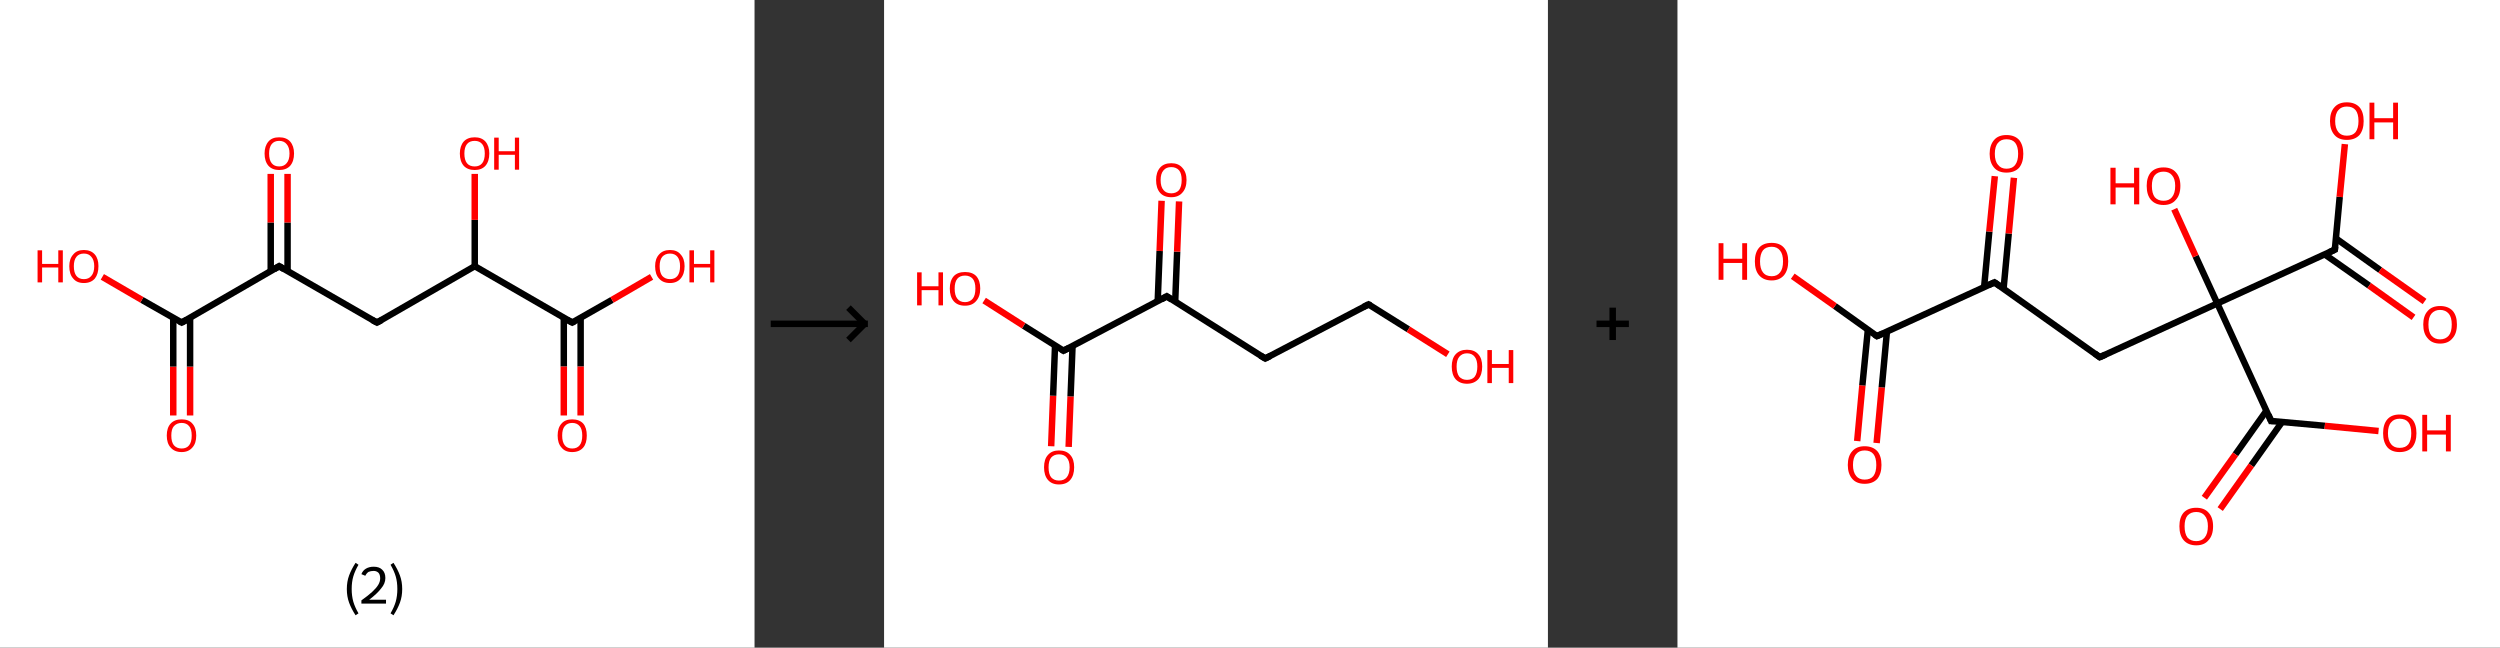 <?xml version='1.0' encoding='ASCII' standalone='yes'?>
<svg xmlns="http://www.w3.org/2000/svg" xmlns:xlink="http://www.w3.org/1999/xlink" version="1.1" width="772.0px" viewBox="0 0 772.0 200.0" height="200.0px">
  <rect x="0" y="0" width="772.0" height="200.0" fill="#333333" stroke="none"/>
  <g>
    <g transform="translate(0, 0) scale(1 1) "><!-- END OF HEADER -->
<rect style="opacity:1.0;fill:#FFFFFF;stroke:none" width="233.0" height="200.0" x="0.0" y="0.0"> </rect>
<path class="bond-0 atom-0 atom-1" d="M 53.5,128.3 L 53.5,113.2" style="fill:none;fill-rule:evenodd;stroke:#FF0000;stroke-width:2.0px;stroke-linecap:butt;stroke-linejoin:miter;stroke-opacity:1"/>
<path class="bond-0 atom-0 atom-1" d="M 53.5,113.2 L 53.5,98.1" style="fill:none;fill-rule:evenodd;stroke:#000000;stroke-width:2.0px;stroke-linecap:butt;stroke-linejoin:miter;stroke-opacity:1"/>
<path class="bond-0 atom-0 atom-1" d="M 58.7,128.3 L 58.7,113.2" style="fill:none;fill-rule:evenodd;stroke:#FF0000;stroke-width:2.0px;stroke-linecap:butt;stroke-linejoin:miter;stroke-opacity:1"/>
<path class="bond-0 atom-0 atom-1" d="M 58.7,113.2 L 58.7,98.1" style="fill:none;fill-rule:evenodd;stroke:#000000;stroke-width:2.0px;stroke-linecap:butt;stroke-linejoin:miter;stroke-opacity:1"/>
<path class="bond-1 atom-1 atom-2" d="M 56.1,99.6 L 43.8,92.6" style="fill:none;fill-rule:evenodd;stroke:#000000;stroke-width:2.0px;stroke-linecap:butt;stroke-linejoin:miter;stroke-opacity:1"/>
<path class="bond-1 atom-1 atom-2" d="M 43.8,92.6 L 31.6,85.5" style="fill:none;fill-rule:evenodd;stroke:#FF0000;stroke-width:2.0px;stroke-linecap:butt;stroke-linejoin:miter;stroke-opacity:1"/>
<path class="bond-2 atom-1 atom-3" d="M 56.1,99.6 L 86.2,82.2" style="fill:none;fill-rule:evenodd;stroke:#000000;stroke-width:2.0px;stroke-linecap:butt;stroke-linejoin:miter;stroke-opacity:1"/>
<path class="bond-3 atom-3 atom-4" d="M 88.8,83.7 L 88.8,68.7" style="fill:none;fill-rule:evenodd;stroke:#000000;stroke-width:2.0px;stroke-linecap:butt;stroke-linejoin:miter;stroke-opacity:1"/>
<path class="bond-3 atom-3 atom-4" d="M 88.8,68.7 L 88.8,53.7" style="fill:none;fill-rule:evenodd;stroke:#FF0000;stroke-width:2.0px;stroke-linecap:butt;stroke-linejoin:miter;stroke-opacity:1"/>
<path class="bond-3 atom-3 atom-4" d="M 83.6,83.7 L 83.6,68.7" style="fill:none;fill-rule:evenodd;stroke:#000000;stroke-width:2.0px;stroke-linecap:butt;stroke-linejoin:miter;stroke-opacity:1"/>
<path class="bond-3 atom-3 atom-4" d="M 83.6,68.7 L 83.6,53.7" style="fill:none;fill-rule:evenodd;stroke:#FF0000;stroke-width:2.0px;stroke-linecap:butt;stroke-linejoin:miter;stroke-opacity:1"/>
<path class="bond-4 atom-3 atom-5" d="M 86.2,82.2 L 116.4,99.6" style="fill:none;fill-rule:evenodd;stroke:#000000;stroke-width:2.0px;stroke-linecap:butt;stroke-linejoin:miter;stroke-opacity:1"/>
<path class="bond-5 atom-5 atom-6" d="M 116.4,99.6 L 146.6,82.2" style="fill:none;fill-rule:evenodd;stroke:#000000;stroke-width:2.0px;stroke-linecap:butt;stroke-linejoin:miter;stroke-opacity:1"/>
<path class="bond-6 atom-6 atom-7" d="M 146.6,82.2 L 146.6,67.9" style="fill:none;fill-rule:evenodd;stroke:#000000;stroke-width:2.0px;stroke-linecap:butt;stroke-linejoin:miter;stroke-opacity:1"/>
<path class="bond-6 atom-6 atom-7" d="M 146.6,67.9 L 146.6,53.7" style="fill:none;fill-rule:evenodd;stroke:#FF0000;stroke-width:2.0px;stroke-linecap:butt;stroke-linejoin:miter;stroke-opacity:1"/>
<path class="bond-7 atom-6 atom-8" d="M 146.6,82.2 L 176.7,99.6" style="fill:none;fill-rule:evenodd;stroke:#000000;stroke-width:2.0px;stroke-linecap:butt;stroke-linejoin:miter;stroke-opacity:1"/>
<path class="bond-8 atom-8 atom-9" d="M 174.1,98.1 L 174.1,113.2" style="fill:none;fill-rule:evenodd;stroke:#000000;stroke-width:2.0px;stroke-linecap:butt;stroke-linejoin:miter;stroke-opacity:1"/>
<path class="bond-8 atom-8 atom-9" d="M 174.1,113.2 L 174.1,128.3" style="fill:none;fill-rule:evenodd;stroke:#FF0000;stroke-width:2.0px;stroke-linecap:butt;stroke-linejoin:miter;stroke-opacity:1"/>
<path class="bond-8 atom-8 atom-9" d="M 179.3,98.1 L 179.3,113.2" style="fill:none;fill-rule:evenodd;stroke:#000000;stroke-width:2.0px;stroke-linecap:butt;stroke-linejoin:miter;stroke-opacity:1"/>
<path class="bond-8 atom-8 atom-9" d="M 179.3,113.2 L 179.3,128.3" style="fill:none;fill-rule:evenodd;stroke:#FF0000;stroke-width:2.0px;stroke-linecap:butt;stroke-linejoin:miter;stroke-opacity:1"/>
<path class="bond-9 atom-8 atom-10" d="M 176.7,99.6 L 189.0,92.6" style="fill:none;fill-rule:evenodd;stroke:#000000;stroke-width:2.0px;stroke-linecap:butt;stroke-linejoin:miter;stroke-opacity:1"/>
<path class="bond-9 atom-8 atom-10" d="M 189.0,92.6 L 201.2,85.5" style="fill:none;fill-rule:evenodd;stroke:#FF0000;stroke-width:2.0px;stroke-linecap:butt;stroke-linejoin:miter;stroke-opacity:1"/>
<path d="M 55.5,99.3 L 56.1,99.6 L 57.6,98.8" style="fill:none;stroke:#000000;stroke-width:2.0px;stroke-linecap:butt;stroke-linejoin:miter;stroke-opacity:1;"/>
<path d="M 84.7,83.1 L 86.2,82.2 L 87.7,83.1" style="fill:none;stroke:#000000;stroke-width:2.0px;stroke-linecap:butt;stroke-linejoin:miter;stroke-opacity:1;"/>
<path d="M 114.9,98.8 L 116.4,99.6 L 117.9,98.8" style="fill:none;stroke:#000000;stroke-width:2.0px;stroke-linecap:butt;stroke-linejoin:miter;stroke-opacity:1;"/>
<path d="M 175.2,98.8 L 176.7,99.6 L 177.3,99.3" style="fill:none;stroke:#000000;stroke-width:2.0px;stroke-linecap:butt;stroke-linejoin:miter;stroke-opacity:1;"/>
<path class="atom-0" d="M 51.5 134.5 Q 51.5 132.1, 52.7 130.8 Q 53.9 129.5, 56.1 129.5 Q 58.3 129.5, 59.4 130.8 Q 60.6 132.1, 60.6 134.5 Q 60.6 136.9, 59.4 138.2 Q 58.2 139.6, 56.1 139.6 Q 53.9 139.6, 52.7 138.2 Q 51.5 136.9, 51.5 134.5 M 56.1 138.5 Q 57.6 138.5, 58.4 137.5 Q 59.2 136.5, 59.2 134.5 Q 59.2 132.5, 58.4 131.6 Q 57.6 130.6, 56.1 130.6 Q 54.6 130.6, 53.7 131.6 Q 52.9 132.5, 52.9 134.5 Q 52.9 136.5, 53.7 137.5 Q 54.6 138.5, 56.1 138.5 " fill="#FF0000"/>
<path class="atom-2" d="M 11.6 77.3 L 13.0 77.3 L 13.0 81.5 L 18.0 81.5 L 18.0 77.3 L 19.4 77.3 L 19.4 87.2 L 18.0 87.2 L 18.0 82.6 L 13.0 82.6 L 13.0 87.2 L 11.6 87.2 L 11.6 77.3 " fill="#FF0000"/>
<path class="atom-2" d="M 21.4 82.2 Q 21.4 79.9, 22.6 78.6 Q 23.7 77.2, 25.9 77.2 Q 28.1 77.2, 29.3 78.6 Q 30.4 79.9, 30.4 82.2 Q 30.4 84.6, 29.3 86.0 Q 28.1 87.4, 25.9 87.4 Q 23.7 87.4, 22.6 86.0 Q 21.4 84.7, 21.4 82.2 M 25.9 86.2 Q 27.4 86.2, 28.2 85.2 Q 29.1 84.2, 29.1 82.2 Q 29.1 80.3, 28.2 79.3 Q 27.4 78.3, 25.9 78.3 Q 24.4 78.3, 23.6 79.3 Q 22.8 80.3, 22.8 82.2 Q 22.8 84.2, 23.6 85.2 Q 24.4 86.2, 25.9 86.2 " fill="#FF0000"/>
<path class="atom-4" d="M 81.7 47.4 Q 81.7 45.1, 82.9 43.7 Q 84.0 42.4, 86.2 42.4 Q 88.4 42.4, 89.6 43.7 Q 90.8 45.1, 90.8 47.4 Q 90.8 49.8, 89.6 51.2 Q 88.4 52.5, 86.2 52.5 Q 84.1 52.5, 82.9 51.2 Q 81.7 49.8, 81.7 47.4 M 86.2 51.4 Q 87.7 51.4, 88.5 50.4 Q 89.4 49.4, 89.4 47.4 Q 89.4 45.5, 88.5 44.5 Q 87.7 43.5, 86.2 43.5 Q 84.7 43.5, 83.9 44.5 Q 83.1 45.5, 83.1 47.4 Q 83.1 49.4, 83.9 50.4 Q 84.7 51.4, 86.2 51.4 " fill="#FF0000"/>
<path class="atom-7" d="M 142.0 47.4 Q 142.0 45.1, 143.2 43.7 Q 144.4 42.4, 146.6 42.4 Q 148.7 42.4, 149.9 43.7 Q 151.1 45.1, 151.1 47.4 Q 151.1 49.8, 149.9 51.2 Q 148.7 52.5, 146.6 52.5 Q 144.4 52.5, 143.2 51.2 Q 142.0 49.8, 142.0 47.4 M 146.6 51.4 Q 148.1 51.4, 148.9 50.4 Q 149.7 49.4, 149.7 47.4 Q 149.7 45.5, 148.9 44.5 Q 148.1 43.5, 146.6 43.5 Q 145.0 43.5, 144.2 44.5 Q 143.4 45.5, 143.4 47.4 Q 143.4 49.4, 144.2 50.4 Q 145.0 51.4, 146.6 51.4 " fill="#FF0000"/>
<path class="atom-7" d="M 152.6 42.5 L 154.0 42.5 L 154.0 46.7 L 159.0 46.7 L 159.0 42.5 L 160.3 42.5 L 160.3 52.4 L 159.0 52.4 L 159.0 47.8 L 154.0 47.8 L 154.0 52.4 L 152.6 52.4 L 152.6 42.5 " fill="#FF0000"/>
<path class="atom-9" d="M 172.2 134.5 Q 172.2 132.1, 173.4 130.8 Q 174.5 129.5, 176.7 129.5 Q 178.9 129.5, 180.1 130.8 Q 181.2 132.1, 181.2 134.5 Q 181.2 136.9, 180.1 138.2 Q 178.9 139.6, 176.7 139.6 Q 174.5 139.6, 173.4 138.2 Q 172.2 136.9, 172.2 134.5 M 176.7 138.5 Q 178.2 138.5, 179.0 137.5 Q 179.8 136.5, 179.8 134.5 Q 179.8 132.5, 179.0 131.6 Q 178.2 130.6, 176.7 130.6 Q 175.2 130.6, 174.4 131.6 Q 173.6 132.5, 173.6 134.5 Q 173.6 136.5, 174.4 137.5 Q 175.2 138.5, 176.7 138.5 " fill="#FF0000"/>
<path class="atom-10" d="M 202.3 82.2 Q 202.3 79.9, 203.5 78.6 Q 204.7 77.2, 206.9 77.2 Q 209.1 77.2, 210.2 78.6 Q 211.4 79.9, 211.4 82.2 Q 211.4 84.6, 210.2 86.0 Q 209.0 87.4, 206.9 87.4 Q 204.7 87.4, 203.5 86.0 Q 202.3 84.7, 202.3 82.2 M 206.9 86.2 Q 208.4 86.2, 209.2 85.2 Q 210.0 84.2, 210.0 82.2 Q 210.0 80.3, 209.2 79.3 Q 208.4 78.3, 206.9 78.3 Q 205.4 78.3, 204.5 79.3 Q 203.7 80.3, 203.7 82.2 Q 203.7 84.2, 204.5 85.2 Q 205.4 86.2, 206.9 86.2 " fill="#FF0000"/>
<path class="atom-10" d="M 212.9 77.3 L 214.3 77.3 L 214.3 81.5 L 219.3 81.5 L 219.3 77.3 L 220.6 77.3 L 220.6 87.2 L 219.3 87.2 L 219.3 82.6 L 214.3 82.6 L 214.3 87.2 L 212.9 87.2 L 212.9 77.3 " fill="#FF0000"/>
<path class="legend" d="M 107.1 181.9 Q 107.1 179.6, 107.8 177.7 Q 108.5 175.8, 109.8 173.8 L 110.7 174.4 Q 109.6 176.3, 109.1 178.0 Q 108.6 179.7, 108.6 181.9 Q 108.6 184.0, 109.1 185.8 Q 109.6 187.5, 110.7 189.4 L 109.8 190.0 Q 108.5 188.0, 107.8 186.1 Q 107.1 184.2, 107.1 181.9 " fill="#000000"/>
<path class="legend" d="M 111.6 177.3 Q 112.0 176.2, 113.0 175.6 Q 114.0 175.0, 115.4 175.0 Q 117.1 175.0, 118.0 175.9 Q 119.0 176.8, 119.0 178.5 Q 119.0 180.2, 117.7 181.7 Q 116.5 183.3, 114.0 185.2 L 119.2 185.2 L 119.2 186.4 L 111.6 186.4 L 111.6 185.4 Q 113.7 183.9, 114.9 182.8 Q 116.2 181.6, 116.8 180.6 Q 117.4 179.6, 117.4 178.6 Q 117.4 177.5, 116.9 176.9 Q 116.3 176.3, 115.4 176.3 Q 114.5 176.3, 113.8 176.6 Q 113.2 177.0, 112.8 177.8 L 111.6 177.3 " fill="#000000"/>
<path class="legend" d="M 124.2 181.9 Q 124.2 184.2, 123.5 186.1 Q 122.8 188.0, 121.5 190.0 L 120.6 189.4 Q 121.7 187.5, 122.2 185.8 Q 122.7 184.0, 122.7 181.9 Q 122.7 179.7, 122.2 178.0 Q 121.7 176.3, 120.6 174.4 L 121.5 173.8 Q 122.8 175.8, 123.5 177.7 Q 124.2 179.6, 124.2 181.9 " fill="#000000"/>
</g>
    <g transform="translate(233.0, 0) scale(1 1) "><line x1="5" y1="100" x2="35" y2="100" style="stroke:rgb(0,0,0);stroke-width:2"/>
  <line x1="34" y1="100" x2="29" y2="95" style="stroke:rgb(0,0,0);stroke-width:2"/>
  <line x1="34" y1="100" x2="29" y2="105" style="stroke:rgb(0,0,0);stroke-width:2"/>
</g>
    <g transform="translate(273.0, 0) scale(1 1) "><!-- END OF HEADER -->
<rect style="opacity:1.0;fill:#FFFFFF;stroke:none" width="205.0" height="200.0" x="0.0" y="0.0"> </rect>
<path class="bond-0 atom-0 atom-1" d="M 51.6,137.8 L 52.2,122.2" style="fill:none;fill-rule:evenodd;stroke:#FF0000;stroke-width:2.0px;stroke-linecap:butt;stroke-linejoin:miter;stroke-opacity:1"/>
<path class="bond-0 atom-0 atom-1" d="M 52.2,122.2 L 52.8,106.6" style="fill:none;fill-rule:evenodd;stroke:#000000;stroke-width:2.0px;stroke-linecap:butt;stroke-linejoin:miter;stroke-opacity:1"/>
<path class="bond-0 atom-0 atom-1" d="M 57.0,138.0 L 57.6,122.4" style="fill:none;fill-rule:evenodd;stroke:#FF0000;stroke-width:2.0px;stroke-linecap:butt;stroke-linejoin:miter;stroke-opacity:1"/>
<path class="bond-0 atom-0 atom-1" d="M 57.6,122.4 L 58.2,106.9" style="fill:none;fill-rule:evenodd;stroke:#000000;stroke-width:2.0px;stroke-linecap:butt;stroke-linejoin:miter;stroke-opacity:1"/>
<path class="bond-1 atom-1 atom-2" d="M 55.4,108.3 L 43.1,100.6" style="fill:none;fill-rule:evenodd;stroke:#000000;stroke-width:2.0px;stroke-linecap:butt;stroke-linejoin:miter;stroke-opacity:1"/>
<path class="bond-1 atom-1 atom-2" d="M 43.1,100.6 L 30.9,92.8" style="fill:none;fill-rule:evenodd;stroke:#FF0000;stroke-width:2.0px;stroke-linecap:butt;stroke-linejoin:miter;stroke-opacity:1"/>
<path class="bond-2 atom-1 atom-3" d="M 55.4,108.3 L 87.3,91.5" style="fill:none;fill-rule:evenodd;stroke:#000000;stroke-width:2.0px;stroke-linecap:butt;stroke-linejoin:miter;stroke-opacity:1"/>
<path class="bond-3 atom-3 atom-4" d="M 89.9,93.2 L 90.5,77.7" style="fill:none;fill-rule:evenodd;stroke:#000000;stroke-width:2.0px;stroke-linecap:butt;stroke-linejoin:miter;stroke-opacity:1"/>
<path class="bond-3 atom-3 atom-4" d="M 90.5,77.7 L 91.1,62.2" style="fill:none;fill-rule:evenodd;stroke:#FF0000;stroke-width:2.0px;stroke-linecap:butt;stroke-linejoin:miter;stroke-opacity:1"/>
<path class="bond-3 atom-3 atom-4" d="M 84.5,93.0 L 85.1,77.5" style="fill:none;fill-rule:evenodd;stroke:#000000;stroke-width:2.0px;stroke-linecap:butt;stroke-linejoin:miter;stroke-opacity:1"/>
<path class="bond-3 atom-3 atom-4" d="M 85.1,77.5 L 85.7,62.0" style="fill:none;fill-rule:evenodd;stroke:#FF0000;stroke-width:2.0px;stroke-linecap:butt;stroke-linejoin:miter;stroke-opacity:1"/>
<path class="bond-4 atom-3 atom-5" d="M 87.3,91.5 L 117.7,110.7" style="fill:none;fill-rule:evenodd;stroke:#000000;stroke-width:2.0px;stroke-linecap:butt;stroke-linejoin:miter;stroke-opacity:1"/>
<path class="bond-5 atom-5 atom-6" d="M 117.7,110.7 L 149.6,94.0" style="fill:none;fill-rule:evenodd;stroke:#000000;stroke-width:2.0px;stroke-linecap:butt;stroke-linejoin:miter;stroke-opacity:1"/>
<path class="bond-6 atom-6 atom-7" d="M 149.6,94.0 L 161.9,101.7" style="fill:none;fill-rule:evenodd;stroke:#000000;stroke-width:2.0px;stroke-linecap:butt;stroke-linejoin:miter;stroke-opacity:1"/>
<path class="bond-6 atom-6 atom-7" d="M 161.9,101.7 L 174.1,109.4" style="fill:none;fill-rule:evenodd;stroke:#FF0000;stroke-width:2.0px;stroke-linecap:butt;stroke-linejoin:miter;stroke-opacity:1"/>
<path d="M 54.8,107.9 L 55.4,108.3 L 57.0,107.5" style="fill:none;stroke:#000000;stroke-width:2.0px;stroke-linecap:butt;stroke-linejoin:miter;stroke-opacity:1;"/>
<path d="M 85.7,92.4 L 87.3,91.5 L 88.8,92.5" style="fill:none;stroke:#000000;stroke-width:2.0px;stroke-linecap:butt;stroke-linejoin:miter;stroke-opacity:1;"/>
<path d="M 116.2,109.8 L 117.7,110.7 L 119.3,109.9" style="fill:none;stroke:#000000;stroke-width:2.0px;stroke-linecap:butt;stroke-linejoin:miter;stroke-opacity:1;"/>
<path d="M 148.0,94.8 L 149.6,94.0 L 150.2,94.3" style="fill:none;stroke:#000000;stroke-width:2.0px;stroke-linecap:butt;stroke-linejoin:miter;stroke-opacity:1;"/>
<path class="atom-0" d="M 49.4 144.3 Q 49.4 141.8, 50.6 140.5 Q 51.8 139.1, 54.0 139.1 Q 56.3 139.1, 57.5 140.5 Q 58.7 141.8, 58.7 144.3 Q 58.7 146.8, 57.5 148.2 Q 56.3 149.6, 54.0 149.6 Q 51.8 149.6, 50.6 148.2 Q 49.4 146.8, 49.4 144.3 M 54.0 148.4 Q 55.6 148.4, 56.4 147.4 Q 57.3 146.3, 57.3 144.3 Q 57.3 142.3, 56.4 141.3 Q 55.6 140.3, 54.0 140.3 Q 52.5 140.3, 51.6 141.3 Q 50.8 142.3, 50.8 144.3 Q 50.8 146.4, 51.6 147.4 Q 52.5 148.4, 54.0 148.4 " fill="#FF0000"/>
<path class="atom-2" d="M 10.2 84.1 L 11.6 84.1 L 11.6 88.4 L 16.8 88.4 L 16.8 84.1 L 18.2 84.1 L 18.2 94.3 L 16.8 94.3 L 16.8 89.6 L 11.6 89.6 L 11.6 94.3 L 10.2 94.3 L 10.2 84.1 " fill="#FF0000"/>
<path class="atom-2" d="M 20.3 89.1 Q 20.3 86.7, 21.5 85.3 Q 22.7 84.0, 25.0 84.0 Q 27.3 84.0, 28.5 85.3 Q 29.7 86.7, 29.7 89.1 Q 29.7 91.6, 28.4 93.0 Q 27.2 94.4, 25.0 94.4 Q 22.7 94.4, 21.5 93.0 Q 20.3 91.6, 20.3 89.1 M 25.0 93.3 Q 26.5 93.3, 27.4 92.2 Q 28.2 91.2, 28.2 89.1 Q 28.2 87.1, 27.4 86.1 Q 26.5 85.1, 25.0 85.1 Q 23.4 85.1, 22.6 86.1 Q 21.8 87.1, 21.8 89.1 Q 21.8 91.2, 22.6 92.2 Q 23.4 93.3, 25.0 93.3 " fill="#FF0000"/>
<path class="atom-4" d="M 84.0 55.6 Q 84.0 53.2, 85.2 51.8 Q 86.4 50.4, 88.7 50.4 Q 90.9 50.4, 92.1 51.8 Q 93.4 53.2, 93.4 55.6 Q 93.4 58.1, 92.1 59.5 Q 90.9 60.9, 88.7 60.9 Q 86.4 60.9, 85.2 59.5 Q 84.0 58.1, 84.0 55.6 M 88.7 59.7 Q 90.2 59.7, 91.1 58.7 Q 91.9 57.6, 91.9 55.6 Q 91.9 53.6, 91.1 52.6 Q 90.2 51.6, 88.7 51.6 Q 87.1 51.6, 86.3 52.6 Q 85.4 53.6, 85.4 55.6 Q 85.4 57.7, 86.3 58.7 Q 87.1 59.7, 88.7 59.7 " fill="#FF0000"/>
<path class="atom-7" d="M 175.3 113.2 Q 175.3 110.7, 176.5 109.4 Q 177.8 108.0, 180.0 108.0 Q 182.3 108.0, 183.5 109.4 Q 184.7 110.7, 184.7 113.2 Q 184.7 115.7, 183.5 117.1 Q 182.2 118.5, 180.0 118.5 Q 177.8 118.5, 176.5 117.1 Q 175.3 115.7, 175.3 113.2 M 180.0 117.3 Q 181.6 117.3, 182.4 116.3 Q 183.2 115.2, 183.2 113.2 Q 183.2 111.2, 182.4 110.2 Q 181.6 109.1, 180.0 109.1 Q 178.5 109.1, 177.6 110.2 Q 176.8 111.2, 176.8 113.2 Q 176.8 115.2, 177.6 116.3 Q 178.5 117.3, 180.0 117.3 " fill="#FF0000"/>
<path class="atom-7" d="M 186.3 108.1 L 187.7 108.1 L 187.7 112.4 L 192.9 112.4 L 192.9 108.1 L 194.3 108.1 L 194.3 118.3 L 192.9 118.3 L 192.9 113.6 L 187.7 113.6 L 187.7 118.3 L 186.3 118.3 L 186.3 108.1 " fill="#FF0000"/>
</g>
    <g transform="translate(478.0, 0) scale(1 1) "><line x1="15" y1="100" x2="25" y2="100" style="stroke:rgb(0,0,0);stroke-width:2"/>
  <line x1="20" y1="95" x2="20" y2="105" style="stroke:rgb(0,0,0);stroke-width:2"/>
</g>
    <g transform="translate(518.0, 0) scale(1 1) "><!-- END OF HEADER -->
<rect style="opacity:1.0;fill:#FFFFFF;stroke:none" width="254.0" height="200.0" x="0.0" y="0.0"> </rect>
<path class="bond-0 atom-0 atom-1" d="M 55.5,136.2 L 57.1,119.0" style="fill:none;fill-rule:evenodd;stroke:#FF0000;stroke-width:2.0px;stroke-linecap:butt;stroke-linejoin:miter;stroke-opacity:1"/>
<path class="bond-0 atom-0 atom-1" d="M 57.1,119.0 L 58.8,101.8" style="fill:none;fill-rule:evenodd;stroke:#000000;stroke-width:2.0px;stroke-linecap:butt;stroke-linejoin:miter;stroke-opacity:1"/>
<path class="bond-0 atom-0 atom-1" d="M 61.5,136.8 L 63.1,119.6" style="fill:none;fill-rule:evenodd;stroke:#FF0000;stroke-width:2.0px;stroke-linecap:butt;stroke-linejoin:miter;stroke-opacity:1"/>
<path class="bond-0 atom-0 atom-1" d="M 63.1,119.6 L 64.7,102.3" style="fill:none;fill-rule:evenodd;stroke:#000000;stroke-width:2.0px;stroke-linecap:butt;stroke-linejoin:miter;stroke-opacity:1"/>
<path class="bond-1 atom-1 atom-2" d="M 61.6,103.8 L 48.6,94.5" style="fill:none;fill-rule:evenodd;stroke:#000000;stroke-width:2.0px;stroke-linecap:butt;stroke-linejoin:miter;stroke-opacity:1"/>
<path class="bond-1 atom-1 atom-2" d="M 48.6,94.5 L 35.6,85.3" style="fill:none;fill-rule:evenodd;stroke:#FF0000;stroke-width:2.0px;stroke-linecap:butt;stroke-linejoin:miter;stroke-opacity:1"/>
<path class="bond-2 atom-1 atom-3" d="M 61.6,103.8 L 97.9,87.2" style="fill:none;fill-rule:evenodd;stroke:#000000;stroke-width:2.0px;stroke-linecap:butt;stroke-linejoin:miter;stroke-opacity:1"/>
<path class="bond-3 atom-3 atom-4" d="M 100.7,89.2 L 102.3,72.1" style="fill:none;fill-rule:evenodd;stroke:#000000;stroke-width:2.0px;stroke-linecap:butt;stroke-linejoin:miter;stroke-opacity:1"/>
<path class="bond-3 atom-3 atom-4" d="M 102.3,72.1 L 103.9,54.9" style="fill:none;fill-rule:evenodd;stroke:#FF0000;stroke-width:2.0px;stroke-linecap:butt;stroke-linejoin:miter;stroke-opacity:1"/>
<path class="bond-3 atom-3 atom-4" d="M 94.7,88.6 L 96.3,71.5" style="fill:none;fill-rule:evenodd;stroke:#000000;stroke-width:2.0px;stroke-linecap:butt;stroke-linejoin:miter;stroke-opacity:1"/>
<path class="bond-3 atom-3 atom-4" d="M 96.3,71.5 L 98.0,54.4" style="fill:none;fill-rule:evenodd;stroke:#FF0000;stroke-width:2.0px;stroke-linecap:butt;stroke-linejoin:miter;stroke-opacity:1"/>
<path class="bond-4 atom-3 atom-5" d="M 97.9,87.2 L 130.4,110.3" style="fill:none;fill-rule:evenodd;stroke:#000000;stroke-width:2.0px;stroke-linecap:butt;stroke-linejoin:miter;stroke-opacity:1"/>
<path class="bond-5 atom-5 atom-6" d="M 130.4,110.3 L 166.7,93.7" style="fill:none;fill-rule:evenodd;stroke:#000000;stroke-width:2.0px;stroke-linecap:butt;stroke-linejoin:miter;stroke-opacity:1"/>
<path class="bond-6 atom-6 atom-7" d="M 166.7,93.7 L 160.0,79.1" style="fill:none;fill-rule:evenodd;stroke:#000000;stroke-width:2.0px;stroke-linecap:butt;stroke-linejoin:miter;stroke-opacity:1"/>
<path class="bond-6 atom-6 atom-7" d="M 160.0,79.1 L 153.4,64.6" style="fill:none;fill-rule:evenodd;stroke:#FF0000;stroke-width:2.0px;stroke-linecap:butt;stroke-linejoin:miter;stroke-opacity:1"/>
<path class="bond-7 atom-6 atom-8" d="M 166.7,93.7 L 203.0,77.1" style="fill:none;fill-rule:evenodd;stroke:#000000;stroke-width:2.0px;stroke-linecap:butt;stroke-linejoin:miter;stroke-opacity:1"/>
<path class="bond-8 atom-8 atom-9" d="M 199.8,78.5 L 213.6,88.2" style="fill:none;fill-rule:evenodd;stroke:#000000;stroke-width:2.0px;stroke-linecap:butt;stroke-linejoin:miter;stroke-opacity:1"/>
<path class="bond-8 atom-8 atom-9" d="M 213.6,88.2 L 227.3,98.0" style="fill:none;fill-rule:evenodd;stroke:#FF0000;stroke-width:2.0px;stroke-linecap:butt;stroke-linejoin:miter;stroke-opacity:1"/>
<path class="bond-8 atom-8 atom-9" d="M 203.3,73.6 L 217.0,83.4" style="fill:none;fill-rule:evenodd;stroke:#000000;stroke-width:2.0px;stroke-linecap:butt;stroke-linejoin:miter;stroke-opacity:1"/>
<path class="bond-8 atom-8 atom-9" d="M 217.0,83.4 L 230.7,93.1" style="fill:none;fill-rule:evenodd;stroke:#FF0000;stroke-width:2.0px;stroke-linecap:butt;stroke-linejoin:miter;stroke-opacity:1"/>
<path class="bond-9 atom-8 atom-10" d="M 203.0,77.1 L 204.5,60.8" style="fill:none;fill-rule:evenodd;stroke:#000000;stroke-width:2.0px;stroke-linecap:butt;stroke-linejoin:miter;stroke-opacity:1"/>
<path class="bond-9 atom-8 atom-10" d="M 204.5,60.8 L 206.1,44.5" style="fill:none;fill-rule:evenodd;stroke:#FF0000;stroke-width:2.0px;stroke-linecap:butt;stroke-linejoin:miter;stroke-opacity:1"/>
<path class="bond-10 atom-6 atom-11" d="M 166.7,93.7 L 183.3,130.0" style="fill:none;fill-rule:evenodd;stroke:#000000;stroke-width:2.0px;stroke-linecap:butt;stroke-linejoin:miter;stroke-opacity:1"/>
<path class="bond-11 atom-11 atom-12" d="M 181.9,126.8 L 172.3,140.3" style="fill:none;fill-rule:evenodd;stroke:#000000;stroke-width:2.0px;stroke-linecap:butt;stroke-linejoin:miter;stroke-opacity:1"/>
<path class="bond-11 atom-11 atom-12" d="M 172.3,140.3 L 162.7,153.7" style="fill:none;fill-rule:evenodd;stroke:#FF0000;stroke-width:2.0px;stroke-linecap:butt;stroke-linejoin:miter;stroke-opacity:1"/>
<path class="bond-11 atom-11 atom-12" d="M 186.7,130.3 L 177.2,143.7" style="fill:none;fill-rule:evenodd;stroke:#000000;stroke-width:2.0px;stroke-linecap:butt;stroke-linejoin:miter;stroke-opacity:1"/>
<path class="bond-11 atom-11 atom-12" d="M 177.2,143.7 L 167.6,157.2" style="fill:none;fill-rule:evenodd;stroke:#FF0000;stroke-width:2.0px;stroke-linecap:butt;stroke-linejoin:miter;stroke-opacity:1"/>
<path class="bond-12 atom-11 atom-13" d="M 183.3,130.0 L 199.9,131.5" style="fill:none;fill-rule:evenodd;stroke:#000000;stroke-width:2.0px;stroke-linecap:butt;stroke-linejoin:miter;stroke-opacity:1"/>
<path class="bond-12 atom-11 atom-13" d="M 199.9,131.5 L 216.5,133.1" style="fill:none;fill-rule:evenodd;stroke:#FF0000;stroke-width:2.0px;stroke-linecap:butt;stroke-linejoin:miter;stroke-opacity:1"/>
<path d="M 60.9,103.3 L 61.6,103.8 L 63.4,103.0" style="fill:none;stroke:#000000;stroke-width:2.0px;stroke-linecap:butt;stroke-linejoin:miter;stroke-opacity:1;"/>
<path d="M 96.1,88.0 L 97.9,87.2 L 99.5,88.3" style="fill:none;stroke:#000000;stroke-width:2.0px;stroke-linecap:butt;stroke-linejoin:miter;stroke-opacity:1;"/>
<path d="M 128.8,109.1 L 130.4,110.3 L 132.2,109.5" style="fill:none;stroke:#000000;stroke-width:2.0px;stroke-linecap:butt;stroke-linejoin:miter;stroke-opacity:1;"/>
<path d="M 201.2,77.9 L 203.0,77.1 L 203.1,76.2" style="fill:none;stroke:#000000;stroke-width:2.0px;stroke-linecap:butt;stroke-linejoin:miter;stroke-opacity:1;"/>
<path d="M 182.5,128.1 L 183.3,130.0 L 184.1,130.0" style="fill:none;stroke:#000000;stroke-width:2.0px;stroke-linecap:butt;stroke-linejoin:miter;stroke-opacity:1;"/>
<path class="atom-0" d="M 52.6 143.6 Q 52.6 140.8, 54.0 139.3 Q 55.3 137.8, 57.8 137.8 Q 60.3 137.8, 61.7 139.3 Q 63.0 140.8, 63.0 143.6 Q 63.0 146.3, 61.7 147.9 Q 60.3 149.4, 57.8 149.4 Q 55.3 149.4, 54.0 147.9 Q 52.6 146.3, 52.6 143.6 M 57.8 148.1 Q 59.6 148.1, 60.5 147.0 Q 61.4 145.8, 61.4 143.6 Q 61.4 141.3, 60.5 140.2 Q 59.6 139.1, 57.8 139.1 Q 56.1 139.1, 55.2 140.2 Q 54.2 141.3, 54.2 143.6 Q 54.2 145.8, 55.2 147.0 Q 56.1 148.1, 57.8 148.1 " fill="#FF0000"/>
<path class="atom-2" d="M 12.7 75.1 L 14.2 75.1 L 14.2 79.9 L 20.0 79.9 L 20.0 75.1 L 21.5 75.1 L 21.5 86.4 L 20.0 86.4 L 20.0 81.2 L 14.2 81.2 L 14.2 86.4 L 12.7 86.4 L 12.7 75.1 " fill="#FF0000"/>
<path class="atom-2" d="M 23.9 80.7 Q 23.9 78.0, 25.2 76.5 Q 26.5 75.0, 29.1 75.0 Q 31.6 75.0, 32.9 76.5 Q 34.2 78.0, 34.2 80.7 Q 34.2 83.4, 32.9 85.0 Q 31.5 86.6, 29.1 86.6 Q 26.6 86.6, 25.2 85.0 Q 23.9 83.5, 23.9 80.7 M 29.1 85.3 Q 30.8 85.3, 31.7 84.1 Q 32.6 83.0, 32.6 80.7 Q 32.6 78.5, 31.7 77.4 Q 30.8 76.2, 29.1 76.2 Q 27.3 76.2, 26.4 77.3 Q 25.5 78.5, 25.5 80.7 Q 25.5 83.0, 26.4 84.1 Q 27.3 85.3, 29.1 85.3 " fill="#FF0000"/>
<path class="atom-4" d="M 96.4 47.5 Q 96.4 44.8, 97.8 43.2 Q 99.1 41.7, 101.6 41.7 Q 104.1 41.7, 105.5 43.2 Q 106.8 44.8, 106.8 47.5 Q 106.8 50.2, 105.5 51.8 Q 104.1 53.3, 101.6 53.3 Q 99.1 53.3, 97.8 51.8 Q 96.4 50.2, 96.4 47.5 M 101.6 52.1 Q 103.4 52.1, 104.3 50.9 Q 105.2 49.7, 105.2 47.5 Q 105.2 45.3, 104.3 44.1 Q 103.4 43.0, 101.6 43.0 Q 99.9 43.0, 99.0 44.1 Q 98.0 45.2, 98.0 47.5 Q 98.0 49.8, 99.0 50.9 Q 99.9 52.1, 101.6 52.1 " fill="#FF0000"/>
<path class="atom-7" d="M 133.7 51.8 L 135.3 51.8 L 135.3 56.6 L 141.0 56.6 L 141.0 51.8 L 142.6 51.8 L 142.6 63.1 L 141.0 63.1 L 141.0 57.9 L 135.3 57.9 L 135.3 63.1 L 133.7 63.1 L 133.7 51.8 " fill="#FF0000"/>
<path class="atom-7" d="M 144.9 57.4 Q 144.9 54.7, 146.2 53.2 Q 147.6 51.7, 150.1 51.7 Q 152.6 51.7, 153.9 53.2 Q 155.3 54.7, 155.3 57.4 Q 155.3 60.2, 153.9 61.7 Q 152.6 63.3, 150.1 63.3 Q 147.6 63.3, 146.2 61.7 Q 144.9 60.2, 144.9 57.4 M 150.1 62.0 Q 151.8 62.0, 152.7 60.9 Q 153.7 59.7, 153.7 57.4 Q 153.7 55.2, 152.7 54.1 Q 151.8 53.0, 150.1 53.0 Q 148.4 53.0, 147.4 54.1 Q 146.5 55.2, 146.5 57.4 Q 146.5 59.7, 147.4 60.9 Q 148.4 62.0, 150.1 62.0 " fill="#FF0000"/>
<path class="atom-9" d="M 230.3 100.2 Q 230.3 97.5, 231.7 96.0 Q 233.0 94.5, 235.5 94.5 Q 238.0 94.5, 239.4 96.0 Q 240.7 97.5, 240.7 100.2 Q 240.7 103.0, 239.3 104.5 Q 238.0 106.1, 235.5 106.1 Q 233.0 106.1, 231.7 104.5 Q 230.3 103.0, 230.3 100.2 M 235.5 104.8 Q 237.2 104.8, 238.2 103.6 Q 239.1 102.5, 239.1 100.2 Q 239.1 98.0, 238.2 96.9 Q 237.2 95.7, 235.5 95.7 Q 233.8 95.7, 232.8 96.9 Q 231.9 98.0, 231.9 100.2 Q 231.9 102.5, 232.8 103.6 Q 233.8 104.8, 235.5 104.8 " fill="#FF0000"/>
<path class="atom-10" d="M 201.5 37.4 Q 201.5 34.6, 202.9 33.1 Q 204.2 31.6, 206.7 31.6 Q 209.2 31.6, 210.6 33.1 Q 211.9 34.6, 211.9 37.4 Q 211.9 40.1, 210.6 41.7 Q 209.2 43.2, 206.7 43.2 Q 204.2 43.2, 202.9 41.7 Q 201.5 40.1, 201.5 37.4 M 206.7 41.9 Q 208.5 41.9, 209.4 40.8 Q 210.3 39.6, 210.3 37.4 Q 210.3 35.1, 209.4 34.0 Q 208.5 32.9, 206.7 32.9 Q 205.0 32.9, 204.1 34.0 Q 203.1 35.1, 203.1 37.4 Q 203.1 39.6, 204.1 40.8 Q 205.0 41.9, 206.7 41.9 " fill="#FF0000"/>
<path class="atom-10" d="M 213.7 31.7 L 215.2 31.7 L 215.2 36.5 L 221.0 36.5 L 221.0 31.7 L 222.5 31.7 L 222.5 43.0 L 221.0 43.0 L 221.0 37.8 L 215.2 37.8 L 215.2 43.0 L 213.7 43.0 L 213.7 31.7 " fill="#FF0000"/>
<path class="atom-12" d="M 155.0 162.5 Q 155.0 159.8, 156.3 158.3 Q 157.7 156.8, 160.2 156.8 Q 162.7 156.8, 164.0 158.3 Q 165.4 159.8, 165.4 162.5 Q 165.4 165.3, 164.0 166.8 Q 162.7 168.4, 160.2 168.4 Q 157.7 168.4, 156.3 166.8 Q 155.0 165.3, 155.0 162.5 M 160.2 167.1 Q 161.9 167.1, 162.8 166.0 Q 163.8 164.8, 163.8 162.5 Q 163.8 160.3, 162.8 159.2 Q 161.9 158.1, 160.2 158.1 Q 158.5 158.1, 157.5 159.2 Q 156.6 160.3, 156.6 162.5 Q 156.6 164.8, 157.5 166.0 Q 158.5 167.1, 160.2 167.1 " fill="#FF0000"/>
<path class="atom-13" d="M 217.9 133.8 Q 217.9 131.0, 219.2 129.5 Q 220.5 128.0, 223.0 128.0 Q 225.5 128.0, 226.9 129.5 Q 228.2 131.0, 228.2 133.8 Q 228.2 136.5, 226.9 138.1 Q 225.5 139.6, 223.0 139.6 Q 220.5 139.6, 219.2 138.1 Q 217.9 136.5, 217.9 133.8 M 223.0 138.3 Q 224.8 138.3, 225.7 137.2 Q 226.6 136.0, 226.6 133.8 Q 226.6 131.5, 225.7 130.4 Q 224.8 129.3, 223.0 129.3 Q 221.3 129.3, 220.4 130.4 Q 219.4 131.5, 219.4 133.8 Q 219.4 136.0, 220.4 137.2 Q 221.3 138.3, 223.0 138.3 " fill="#FF0000"/>
<path class="atom-13" d="M 230.0 128.1 L 231.5 128.1 L 231.5 132.9 L 237.3 132.9 L 237.3 128.1 L 238.8 128.1 L 238.8 139.4 L 237.3 139.4 L 237.3 134.2 L 231.5 134.2 L 231.5 139.4 L 230.0 139.4 L 230.0 128.1 " fill="#FF0000"/>
</g>
  </g>
</svg>
